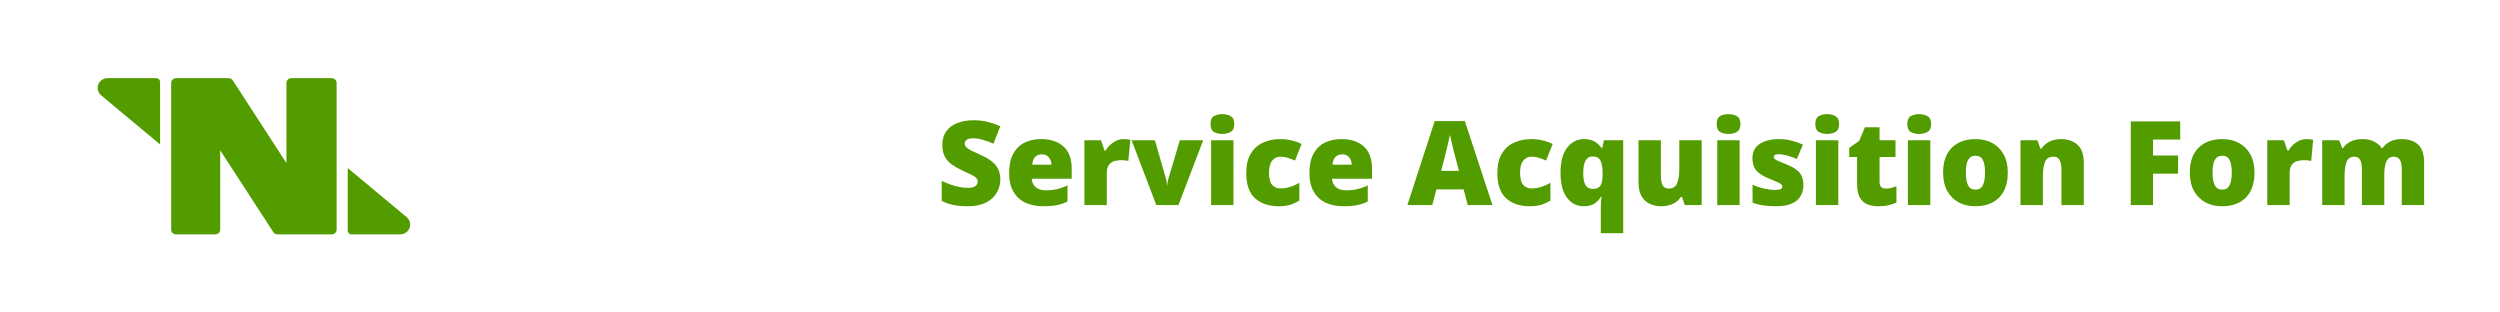<svg width="256" height="32" viewBox="0 0 256 32" fill="none" xmlns="http://www.w3.org/2000/svg">
<path fill-rule="evenodd" clip-rule="evenodd" d="M10.36 9.766C10.201 9.634 10.088 9.457 10.034 9.259C9.981 9.06 9.99 8.851 10.061 8.658C10.132 8.465 10.261 8.298 10.431 8.181C10.601 8.063 10.803 8 11.01 8H15.99C16.097 8 16.2 8.042 16.276 8.117C16.352 8.192 16.394 8.294 16.394 8.4V14.793L10.36 9.766ZM23.401 8H18.038C17.904 8 17.774 8.051 17.678 8.141C17.583 8.232 17.529 8.354 17.529 8.482V23.518C17.529 23.646 17.583 23.768 17.678 23.859C17.774 23.949 17.904 24 18.038 24H22.038C22.174 24 22.303 23.949 22.398 23.859C22.494 23.768 22.548 23.646 22.548 23.518V15.391L27.987 23.77C28.032 23.84 28.096 23.898 28.172 23.939C28.248 23.979 28.334 24 28.421 24H33.961C34.096 24 34.225 23.949 34.321 23.859C34.416 23.768 34.47 23.646 34.47 23.518V8.482C34.47 8.419 34.457 8.356 34.431 8.298C34.406 8.239 34.368 8.186 34.321 8.141C34.273 8.096 34.217 8.061 34.155 8.037C34.094 8.012 34.027 8 33.961 8H29.84C29.704 8 29.575 8.051 29.479 8.141C29.384 8.232 29.33 8.354 29.33 8.482V16.695L23.835 8.23C23.79 8.16 23.726 8.102 23.65 8.061C23.574 8.021 23.488 8 23.401 8ZM41.966 22.741C41.912 22.543 41.798 22.366 41.64 22.234L35.606 17.207V23.6C35.606 23.652 35.616 23.704 35.637 23.753C35.657 23.802 35.687 23.846 35.724 23.883C35.762 23.92 35.806 23.95 35.855 23.97C35.904 23.99 35.957 24 36.01 24H40.99C41.197 24 41.399 23.937 41.569 23.819C41.739 23.702 41.868 23.535 41.939 23.342C42.01 23.149 42.019 22.94 41.966 22.741Z" fill="#539C00"/>
<path d="M245.892 14.244C246.652 14.244 247.232 14.436 247.632 14.82C248.032 15.204 248.232 15.824 248.232 16.68V21H245.94V17.388C245.94 16.884 245.872 16.536 245.736 16.344C245.6 16.144 245.4 16.044 245.136 16.044C244.768 16.044 244.512 16.208 244.368 16.536C244.224 16.856 244.152 17.312 244.152 17.904V21H241.86V17.388C241.86 16.908 241.796 16.564 241.668 16.356C241.54 16.148 241.348 16.044 241.092 16.044C240.7 16.044 240.432 16.22 240.288 16.572C240.152 16.924 240.084 17.432 240.084 18.096V21H237.792V14.364H239.52L239.856 15.18H239.916C240.092 14.908 240.344 14.684 240.672 14.508C241.008 14.332 241.42 14.244 241.908 14.244C242.396 14.244 242.796 14.328 243.108 14.496C243.428 14.656 243.688 14.88 243.888 15.168H243.96C244.168 14.872 244.436 14.644 244.764 14.484C245.1 14.324 245.476 14.244 245.892 14.244Z" fill="#539C00"/>
<path d="M236.175 14.244C236.303 14.244 236.435 14.252 236.571 14.268C236.707 14.284 236.807 14.3 236.871 14.316L236.667 16.476C236.587 16.46 236.487 16.444 236.367 16.428C236.255 16.412 236.095 16.404 235.887 16.404C235.695 16.404 235.487 16.432 235.263 16.488C235.047 16.544 234.859 16.668 234.699 16.86C234.539 17.044 234.459 17.336 234.459 17.736V21H232.167V14.364H233.871L234.231 15.42H234.339C234.523 15.092 234.779 14.816 235.107 14.592C235.443 14.36 235.799 14.244 236.175 14.244Z" fill="#539C00"/>
<path d="M230.862 17.664C230.862 18.776 230.566 19.632 229.974 20.232C229.382 20.824 228.57 21.12 227.538 21.12C226.898 21.12 226.33 20.988 225.834 20.724C225.338 20.452 224.946 20.06 224.658 19.548C224.378 19.028 224.238 18.4 224.238 17.664C224.238 16.568 224.534 15.724 225.126 15.132C225.718 14.54 226.534 14.244 227.574 14.244C228.214 14.244 228.778 14.376 229.266 14.64C229.762 14.904 230.15 15.292 230.43 15.804C230.718 16.308 230.862 16.928 230.862 17.664ZM226.566 17.664C226.566 18.232 226.642 18.668 226.794 18.972C226.946 19.268 227.202 19.416 227.562 19.416C227.914 19.416 228.162 19.268 228.306 18.972C228.458 18.668 228.534 18.232 228.534 17.664C228.534 17.096 228.458 16.668 228.306 16.38C228.162 16.092 227.91 15.948 227.55 15.948C227.206 15.948 226.954 16.092 226.794 16.38C226.642 16.668 226.566 17.096 226.566 17.664Z" fill="#539C00"/>
<path d="M220.47 21H218.19V12.432H223.254V14.292H220.47V15.924H223.038V17.784H220.47V21Z" fill="#539C00"/>
<path d="M211.053 14.244C211.741 14.244 212.301 14.436 212.733 14.82C213.165 15.204 213.381 15.824 213.381 16.68V21H211.089V17.376C211.089 16.936 211.025 16.604 210.897 16.38C210.769 16.156 210.565 16.044 210.285 16.044C209.853 16.044 209.561 16.22 209.409 16.572C209.265 16.924 209.193 17.432 209.193 18.096V21H206.901V14.364H208.629L208.941 15.24H209.025C209.233 14.928 209.505 14.684 209.841 14.508C210.185 14.332 210.589 14.244 211.053 14.244Z" fill="#539C00"/>
<path d="M205.597 17.664C205.597 18.776 205.301 19.632 204.709 20.232C204.117 20.824 203.305 21.12 202.273 21.12C201.633 21.12 201.065 20.988 200.569 20.724C200.073 20.452 199.681 20.06 199.393 19.548C199.113 19.028 198.973 18.4 198.973 17.664C198.973 16.568 199.269 15.724 199.861 15.132C200.453 14.54 201.269 14.244 202.309 14.244C202.949 14.244 203.513 14.376 204.001 14.64C204.497 14.904 204.885 15.292 205.165 15.804C205.453 16.308 205.597 16.928 205.597 17.664ZM201.301 17.664C201.301 18.232 201.377 18.668 201.529 18.972C201.681 19.268 201.937 19.416 202.297 19.416C202.649 19.416 202.897 19.268 203.041 18.972C203.193 18.668 203.269 18.232 203.269 17.664C203.269 17.096 203.193 16.668 203.041 16.38C202.897 16.092 202.645 15.948 202.285 15.948C201.941 15.948 201.689 16.092 201.529 16.38C201.377 16.668 201.301 17.096 201.301 17.664Z" fill="#539C00"/>
<path d="M196.522 11.688C196.85 11.688 197.134 11.756 197.374 11.892C197.622 12.028 197.746 12.3 197.746 12.708C197.746 13.1 197.622 13.368 197.374 13.512C197.134 13.648 196.85 13.716 196.522 13.716C196.186 13.716 195.898 13.648 195.658 13.512C195.426 13.368 195.31 13.1 195.31 12.708C195.31 12.3 195.426 12.028 195.658 11.892C195.898 11.756 196.186 11.688 196.522 11.688ZM197.662 14.364V21H195.37V14.364H197.662Z" fill="#539C00"/>
<path d="M193.091 19.308C193.299 19.308 193.487 19.288 193.655 19.248C193.831 19.2 194.011 19.144 194.195 19.08V20.748C193.947 20.852 193.683 20.94 193.403 21.012C193.123 21.084 192.767 21.12 192.335 21.12C191.903 21.12 191.523 21.052 191.195 20.916C190.875 20.78 190.623 20.548 190.439 20.22C190.255 19.884 190.163 19.416 190.163 18.816V16.08H189.359V15.144L190.379 14.424L190.967 13.032H192.467V14.364H194.099V16.08H192.467V18.66C192.467 19.092 192.675 19.308 193.091 19.308Z" fill="#539C00"/>
<path d="M187.101 11.688C187.429 11.688 187.713 11.756 187.953 11.892C188.201 12.028 188.325 12.3 188.325 12.708C188.325 13.1 188.201 13.368 187.953 13.512C187.713 13.648 187.429 13.716 187.101 13.716C186.765 13.716 186.477 13.648 186.237 13.512C186.005 13.368 185.889 13.1 185.889 12.708C185.889 12.3 186.005 12.028 186.237 11.892C186.477 11.756 186.765 11.688 187.101 11.688ZM188.241 14.364V21H185.949V14.364H188.241Z" fill="#539C00"/>
<path d="M184.669 18.96C184.669 19.376 184.573 19.748 184.381 20.076C184.197 20.404 183.897 20.66 183.481 20.844C183.073 21.028 182.533 21.12 181.861 21.12C181.389 21.12 180.965 21.092 180.589 21.036C180.221 20.988 179.845 20.892 179.461 20.748V18.912C179.885 19.104 180.313 19.244 180.745 19.332C181.177 19.412 181.517 19.452 181.765 19.452C182.261 19.452 182.509 19.34 182.509 19.116C182.509 19.02 182.469 18.936 182.389 18.864C182.309 18.792 182.165 18.712 181.957 18.624C181.757 18.536 181.469 18.416 181.093 18.264C180.541 18.032 180.129 17.768 179.857 17.472C179.585 17.168 179.449 16.744 179.449 16.2C179.449 15.552 179.697 15.064 180.193 14.736C180.697 14.408 181.361 14.244 182.185 14.244C182.625 14.244 183.037 14.292 183.421 14.388C183.805 14.484 184.205 14.624 184.621 14.808L183.997 16.284C183.669 16.132 183.337 16.012 183.001 15.924C182.665 15.836 182.397 15.792 182.197 15.792C181.821 15.792 181.633 15.884 181.633 16.068C181.633 16.148 181.665 16.22 181.729 16.284C181.801 16.348 181.933 16.42 182.125 16.5C182.317 16.58 182.597 16.696 182.965 16.848C183.349 17 183.665 17.168 183.913 17.352C184.169 17.528 184.357 17.744 184.477 18C184.605 18.248 184.669 18.568 184.669 18.96Z" fill="#539C00"/>
<path d="M176.999 11.688C177.327 11.688 177.611 11.756 177.851 11.892C178.099 12.028 178.223 12.3 178.223 12.708C178.223 13.1 178.099 13.368 177.851 13.512C177.611 13.648 177.327 13.716 176.999 13.716C176.663 13.716 176.375 13.648 176.135 13.512C175.903 13.368 175.787 13.1 175.787 12.708C175.787 12.3 175.903 12.028 176.135 11.892C176.375 11.756 176.663 11.688 176.999 11.688ZM178.139 14.364V21H175.847V14.364H178.139Z" fill="#539C00"/>
<path d="M174.252 14.364V21H172.524L172.236 20.172H172.104C171.896 20.508 171.612 20.752 171.252 20.904C170.892 21.048 170.508 21.12 170.1 21.12C169.668 21.12 169.276 21.036 168.924 20.868C168.572 20.7 168.292 20.436 168.084 20.076C167.884 19.716 167.784 19.252 167.784 18.684V14.364H170.076V17.988C170.076 18.42 170.136 18.748 170.256 18.972C170.384 19.196 170.588 19.308 170.868 19.308C171.3 19.308 171.588 19.132 171.732 18.78C171.884 18.428 171.96 17.924 171.96 17.268V14.364H174.252Z" fill="#539C00"/>
<path d="M163.925 21.132C163.925 20.804 163.949 20.48 163.997 20.16H163.925C163.773 20.424 163.557 20.652 163.277 20.844C162.997 21.028 162.629 21.12 162.173 21.12C161.469 21.12 160.897 20.828 160.457 20.244C160.017 19.66 159.797 18.808 159.797 17.688C159.797 16.568 160.021 15.716 160.469 15.132C160.917 14.54 161.497 14.244 162.209 14.244C162.673 14.244 163.045 14.336 163.325 14.52C163.613 14.696 163.845 14.916 164.021 15.18H164.069L164.237 14.364H166.217V23.88H163.925V21.132ZM163.109 19.344C163.485 19.344 163.745 19.228 163.889 18.996C164.033 18.756 164.105 18.4 164.105 17.928V17.652C164.105 17.132 164.033 16.732 163.889 16.452C163.753 16.164 163.481 16.02 163.073 16.02C162.441 16.02 162.125 16.588 162.125 17.724C162.125 18.3 162.205 18.716 162.365 18.972C162.525 19.22 162.773 19.344 163.109 19.344Z" fill="#539C00"/>
<path d="M156.64 21.12C155.632 21.12 154.828 20.848 154.228 20.304C153.628 19.76 153.328 18.896 153.328 17.712C153.328 16.904 153.48 16.248 153.784 15.744C154.088 15.232 154.5 14.856 155.02 14.616C155.548 14.368 156.148 14.244 156.82 14.244C157.228 14.244 157.612 14.288 157.972 14.376C158.34 14.464 158.68 14.588 158.992 14.748L158.32 16.44C158.048 16.32 157.792 16.224 157.552 16.152C157.32 16.08 157.076 16.044 156.82 16.044C156.476 16.044 156.196 16.18 155.98 16.452C155.764 16.724 155.656 17.14 155.656 17.7C155.656 18.276 155.764 18.688 155.98 18.936C156.204 19.176 156.488 19.296 156.832 19.296C157.16 19.296 157.488 19.244 157.816 19.14C158.152 19.036 158.468 18.892 158.764 18.708V20.532C158.492 20.708 158.184 20.852 157.84 20.964C157.496 21.068 157.096 21.12 156.64 21.12Z" fill="#539C00"/>
<path d="M150.297 21L149.877 19.392H147.093L146.661 21H144.117L146.913 12.396H149.997L152.829 21H150.297ZM149.025 16.092C148.985 15.94 148.929 15.724 148.857 15.444C148.785 15.156 148.713 14.86 148.641 14.556C148.569 14.252 148.513 14.004 148.473 13.812C148.441 14.004 148.389 14.244 148.317 14.532C148.253 14.82 148.185 15.104 148.113 15.384C148.049 15.664 147.993 15.9 147.945 16.092L147.573 17.496H149.397L149.025 16.092Z" fill="#539C00"/>
<path d="M137.362 14.244C138.33 14.244 139.094 14.496 139.654 15C140.214 15.504 140.494 16.264 140.494 17.28V18.3H136.402C136.418 18.644 136.546 18.928 136.786 19.152C137.034 19.376 137.39 19.488 137.854 19.488C138.27 19.488 138.65 19.448 138.994 19.368C139.338 19.288 139.694 19.16 140.062 18.984V20.628C139.742 20.796 139.39 20.92 139.006 21C138.63 21.08 138.154 21.12 137.578 21.12C136.906 21.12 136.306 21.004 135.778 20.772C135.258 20.532 134.846 20.16 134.542 19.656C134.238 19.152 134.086 18.508 134.086 17.724C134.086 16.924 134.222 16.268 134.494 15.756C134.774 15.244 135.158 14.864 135.646 14.616C136.142 14.368 136.714 14.244 137.362 14.244ZM137.446 15.804C137.174 15.804 136.946 15.888 136.762 16.056C136.586 16.224 136.482 16.492 136.45 16.86H138.418C138.41 16.564 138.322 16.316 138.154 16.116C137.994 15.908 137.758 15.804 137.446 15.804Z" fill="#539C00"/>
<path d="M130.929 21.12C129.921 21.12 129.117 20.848 128.517 20.304C127.917 19.76 127.617 18.896 127.617 17.712C127.617 16.904 127.769 16.248 128.073 15.744C128.377 15.232 128.789 14.856 129.309 14.616C129.837 14.368 130.437 14.244 131.109 14.244C131.517 14.244 131.901 14.288 132.261 14.376C132.629 14.464 132.969 14.588 133.281 14.748L132.609 16.44C132.337 16.32 132.081 16.224 131.841 16.152C131.609 16.08 131.365 16.044 131.109 16.044C130.765 16.044 130.485 16.18 130.269 16.452C130.053 16.724 129.945 17.14 129.945 17.7C129.945 18.276 130.053 18.688 130.269 18.936C130.493 19.176 130.777 19.296 131.121 19.296C131.449 19.296 131.777 19.244 132.105 19.14C132.441 19.036 132.757 18.892 133.053 18.708V20.532C132.781 20.708 132.473 20.852 132.129 20.964C131.785 21.068 131.385 21.12 130.929 21.12Z" fill="#539C00"/>
<path d="M125.167 11.688C125.495 11.688 125.779 11.756 126.019 11.892C126.267 12.028 126.391 12.3 126.391 12.708C126.391 13.1 126.267 13.368 126.019 13.512C125.779 13.648 125.495 13.716 125.167 13.716C124.831 13.716 124.543 13.648 124.303 13.512C124.071 13.368 123.955 13.1 123.955 12.708C123.955 12.3 124.071 12.028 124.303 11.892C124.543 11.756 124.831 11.688 125.167 11.688ZM126.307 14.364V21H124.015V14.364H126.307Z" fill="#539C00"/>
<path d="M118.407 21L115.875 14.364H118.263L119.391 18.288C119.407 18.32 119.427 18.408 119.451 18.552C119.483 18.696 119.499 18.832 119.499 18.96H119.535C119.535 18.824 119.547 18.696 119.571 18.576C119.603 18.456 119.627 18.364 119.643 18.3L120.819 14.364H123.207L120.675 21H118.407Z" fill="#539C00"/>
<path d="M115.05 14.244C115.178 14.244 115.31 14.252 115.446 14.268C115.582 14.284 115.682 14.3 115.746 14.316L115.542 16.476C115.462 16.46 115.362 16.444 115.242 16.428C115.13 16.412 114.97 16.404 114.762 16.404C114.57 16.404 114.362 16.432 114.138 16.488C113.922 16.544 113.734 16.668 113.574 16.86C113.414 17.044 113.334 17.336 113.334 17.736V21H111.042V14.364H112.746L113.106 15.42H113.214C113.398 15.092 113.654 14.816 113.982 14.592C114.318 14.36 114.674 14.244 115.05 14.244Z" fill="#539C00"/>
<path d="M106.612 14.244C107.58 14.244 108.344 14.496 108.904 15C109.464 15.504 109.744 16.264 109.744 17.28V18.3H105.652C105.668 18.644 105.796 18.928 106.036 19.152C106.284 19.376 106.64 19.488 107.104 19.488C107.52 19.488 107.9 19.448 108.244 19.368C108.588 19.288 108.944 19.16 109.312 18.984V20.628C108.992 20.796 108.64 20.92 108.256 21C107.88 21.08 107.404 21.12 106.828 21.12C106.156 21.12 105.556 21.004 105.028 20.772C104.508 20.532 104.096 20.16 103.792 19.656C103.488 19.152 103.336 18.508 103.336 17.724C103.336 16.924 103.472 16.268 103.744 15.756C104.024 15.244 104.408 14.864 104.896 14.616C105.392 14.368 105.964 14.244 106.612 14.244ZM106.696 15.804C106.424 15.804 106.196 15.888 106.012 16.056C105.836 16.224 105.732 16.492 105.7 16.86H107.668C107.66 16.564 107.572 16.316 107.404 16.116C107.244 15.908 107.008 15.804 106.696 15.804Z" fill="#539C00"/>
<path d="M102.434 18.396C102.434 18.86 102.314 19.3 102.074 19.716C101.842 20.132 101.478 20.472 100.982 20.736C100.494 20.992 99.858 21.12 99.074 21.12C98.682 21.12 98.338 21.1 98.042 21.06C97.754 21.028 97.482 20.972 97.226 20.892C96.97 20.812 96.706 20.708 96.434 20.58V18.516C96.898 18.748 97.366 18.928 97.838 19.056C98.31 19.176 98.738 19.236 99.122 19.236C99.466 19.236 99.718 19.176 99.878 19.056C100.038 18.936 100.118 18.784 100.118 18.6C100.118 18.376 99.998 18.196 99.758 18.06C99.526 17.916 99.13 17.72 98.57 17.472C98.146 17.272 97.778 17.064 97.466 16.848C97.154 16.624 96.914 16.352 96.746 16.032C96.578 15.712 96.494 15.308 96.494 14.82C96.494 14.268 96.63 13.808 96.902 13.44C97.174 13.064 97.55 12.784 98.03 12.6C98.518 12.408 99.082 12.312 99.722 12.312C100.282 12.312 100.786 12.376 101.234 12.504C101.682 12.624 102.082 12.764 102.434 12.924L101.726 14.712C101.358 14.544 100.994 14.412 100.634 14.316C100.282 14.212 99.954 14.16 99.65 14.16C99.354 14.16 99.134 14.212 98.99 14.316C98.854 14.42 98.786 14.552 98.786 14.712C98.786 14.848 98.838 14.968 98.942 15.072C99.046 15.176 99.218 15.292 99.458 15.42C99.706 15.54 100.042 15.696 100.466 15.888C100.882 16.072 101.234 16.276 101.522 16.5C101.818 16.716 102.042 16.976 102.194 17.28C102.354 17.576 102.434 17.948 102.434 18.396Z" fill="#539C00"/>
</svg>
